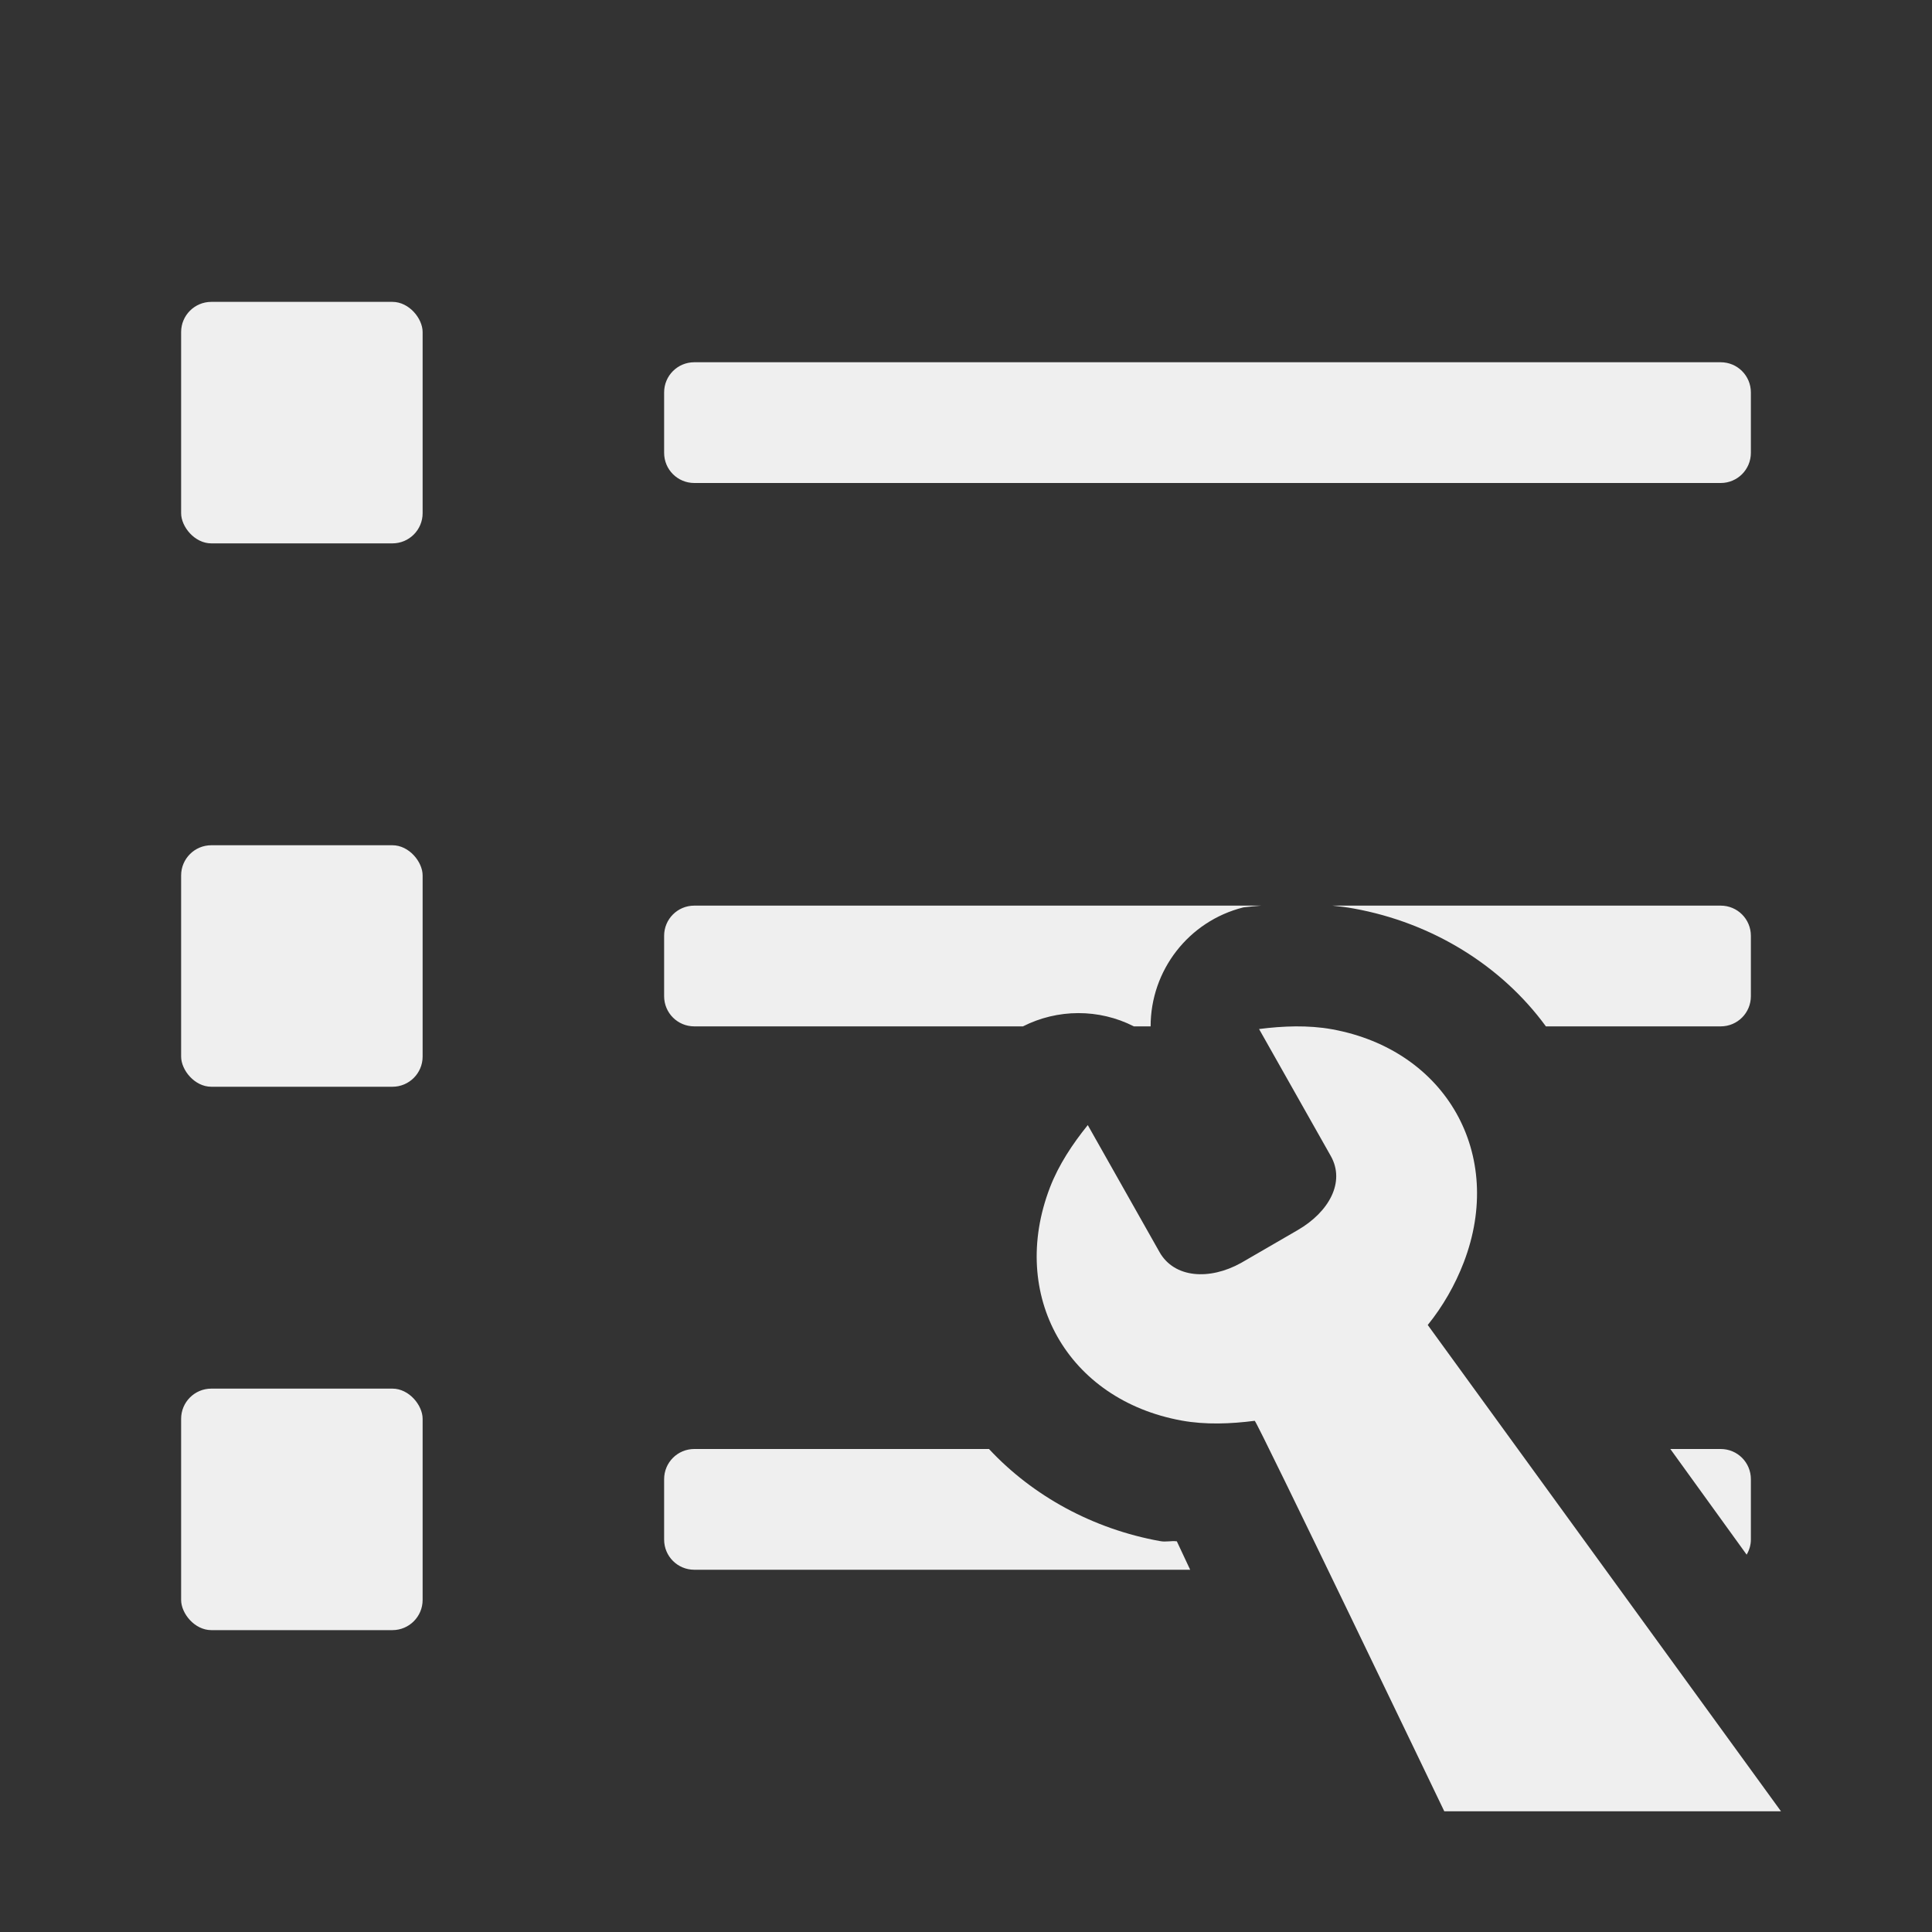 <svg viewBox="0 0 32 32" xmlns="http://www.w3.org/2000/svg"><rect x="0" y="0" width="32" height="32" fill="#333333" stroke="none"/><g fill="#efefef"><path d="m11.5 6c-.277 0-.5.223-.5.5v1c0 .277.223.5.5.5h17c.277 0 .5-.223.5-.5v-1c0-.277-.223-.5-.5-.5zm0 9c-.277 0-.5.223-.5.5v1c0 .277.223.5.5.5h5.443c.572-.29 1.257-.296 1.838 0h.277c-.001-.924.626-1.743 1.537-1.971.097-.012.196-.021.295-.029zm10.568 0c.117.012.236.026.359.049 1.294.235 2.442.943 3.178 1.951h2.895c.277 0 .5-.223.5-.5v-1c0-.277-.223-.5-.5-.5zm-10.568 9c-.277 0-.5.223-.5.5v1c0 .277.223.5.5.5h8.213c-.071-.151-.155-.331-.221-.471-.103-.012-.174.016-.281-.004-1.104-.2-2.103-.744-2.83-1.525zm16.166 0 1.264 1.75c.043-.074.07-.158.07-.25v-1c0-.277-.223-.5-.5-.5z"/><rect height="4" rx=".5" width="4" x="3" y="5"/><rect height="4" rx=".5" width="4" x="3" y="14"/><rect height="4" rx=".5" width="4" x="3" y="23"/><path d="m21.46 17c-.203.002-.407.018-.606.044l1.188 2.103c.244.432-.03.928-.549 1.228l-.937.543c-.524.291-1.107.252-1.351-.18l-1.188-2.103c-.252.312-.482.658-.626 1.032-.688 1.789.289 3.518 2.181 3.862.395.072.812.055 1.21.004.032-.005 3.14 6.468 3.14 6.468h5.577l-5.851-8.055c.252-.312.452-.662.596-1.036.688-1.789-.289-3.518-2.181-3.862-.198-.036-.401-.049-.604-.048z" stroke-width="3.042"/></g></svg>